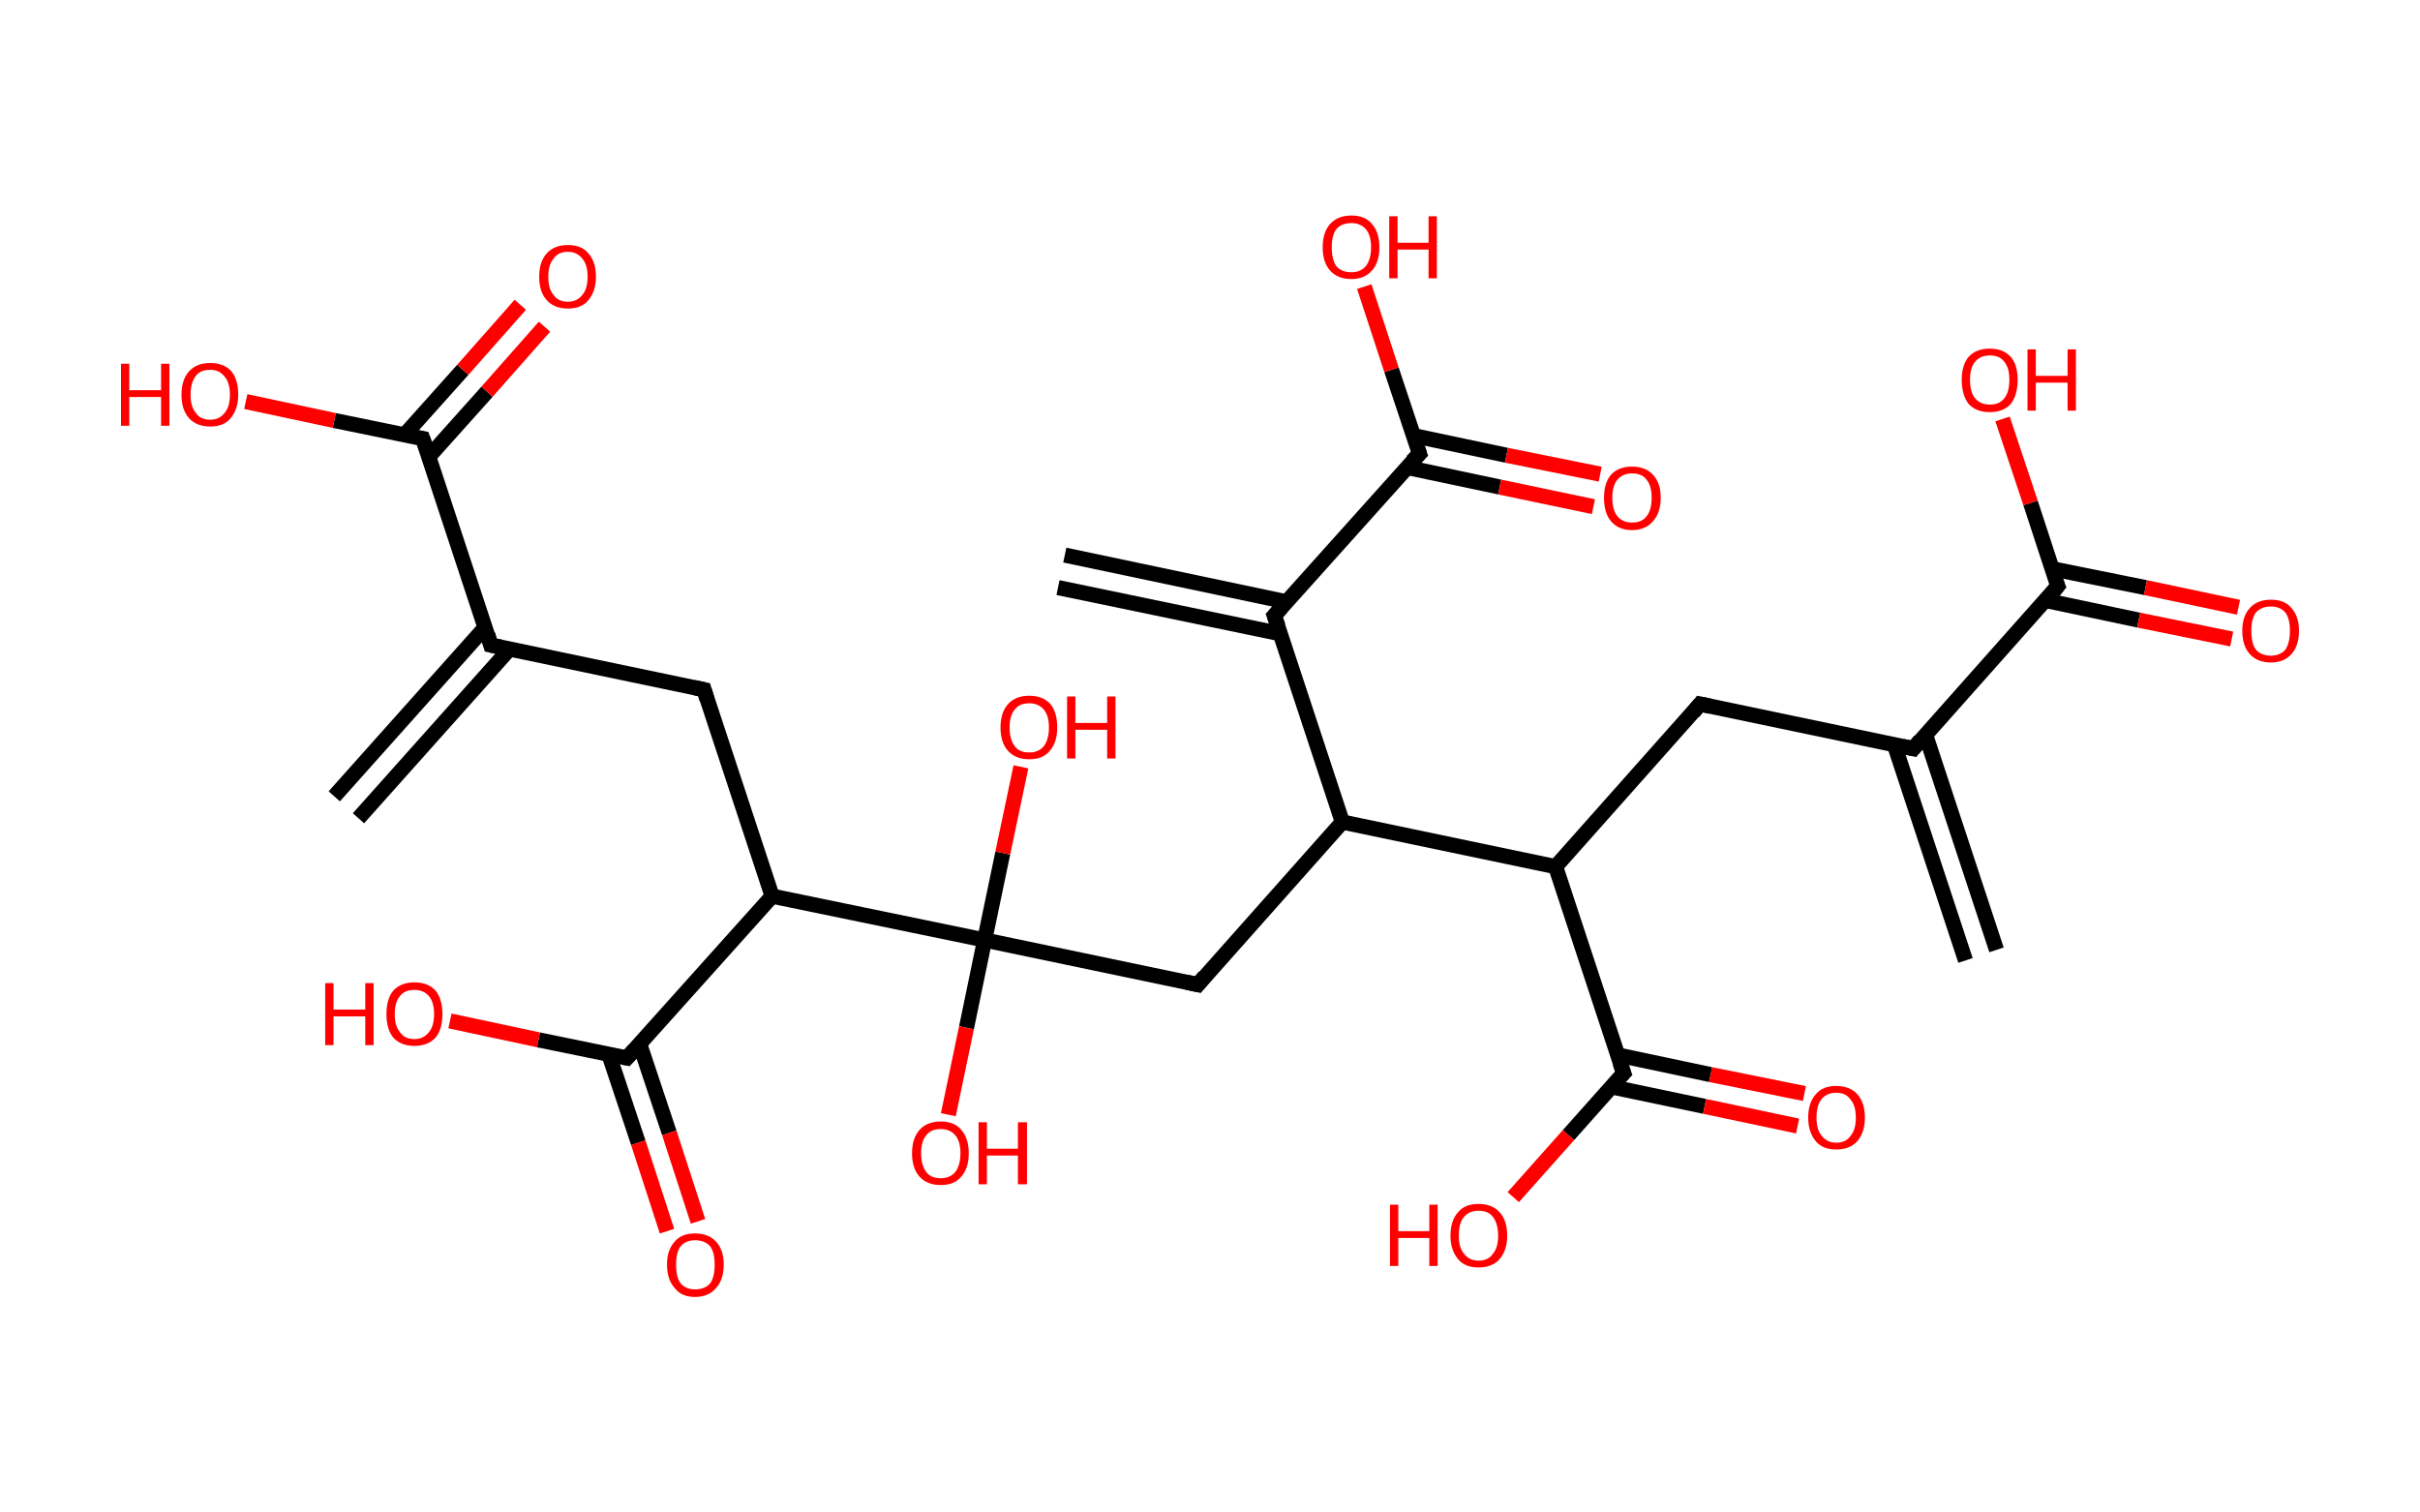 <?xml version='1.0' encoding='ASCII' standalone='yes'?>
<svg xmlns="http://www.w3.org/2000/svg" xmlns:rdkit="http://www.rdkit.org/xml" xmlns:xlink="http://www.w3.org/1999/xlink" version="1.1" baseProfile="full" xml:space="preserve" width="320px" height="200px" viewBox="0 0 320 200">
<!-- END OF HEADER -->
<rect style="opacity:1.0;fill:#FFFFFF;stroke:none" width="320.0" height="200.0" x="0.0" y="0.0"> </rect>
<path class="bond-0 atom-0 atom-1" d="M 259.9,127.0 L 250.5,98.5" style="fill:none;fill-rule:evenodd;stroke:#000000;stroke-width:2.0px;stroke-linecap:butt;stroke-linejoin:miter;stroke-opacity:1"/>
<path class="bond-0 atom-0 atom-1" d="M 264.0,125.6 L 254.6,97.1" style="fill:none;fill-rule:evenodd;stroke:#000000;stroke-width:2.0px;stroke-linecap:butt;stroke-linejoin:miter;stroke-opacity:1"/>
<path class="bond-1 atom-1 atom-2" d="M 253.0,99.0 L 224.8,93.1" style="fill:none;fill-rule:evenodd;stroke:#000000;stroke-width:2.0px;stroke-linecap:butt;stroke-linejoin:miter;stroke-opacity:1"/>
<path class="bond-2 atom-2 atom-3" d="M 224.8,93.1 L 205.7,114.6" style="fill:none;fill-rule:evenodd;stroke:#000000;stroke-width:2.0px;stroke-linecap:butt;stroke-linejoin:miter;stroke-opacity:1"/>
<path class="bond-3 atom-3 atom-4" d="M 205.7,114.6 L 214.7,141.9" style="fill:none;fill-rule:evenodd;stroke:#000000;stroke-width:2.0px;stroke-linecap:butt;stroke-linejoin:miter;stroke-opacity:1"/>
<path class="bond-4 atom-4 atom-5" d="M 213.0,143.7 L 225.4,146.3" style="fill:none;fill-rule:evenodd;stroke:#000000;stroke-width:2.0px;stroke-linecap:butt;stroke-linejoin:miter;stroke-opacity:1"/>
<path class="bond-4 atom-4 atom-5" d="M 225.4,146.3 L 237.7,148.9" style="fill:none;fill-rule:evenodd;stroke:#FF0000;stroke-width:2.0px;stroke-linecap:butt;stroke-linejoin:miter;stroke-opacity:1"/>
<path class="bond-4 atom-4 atom-5" d="M 213.9,139.5 L 226.2,142.1" style="fill:none;fill-rule:evenodd;stroke:#000000;stroke-width:2.0px;stroke-linecap:butt;stroke-linejoin:miter;stroke-opacity:1"/>
<path class="bond-4 atom-4 atom-5" d="M 226.2,142.1 L 238.6,144.6" style="fill:none;fill-rule:evenodd;stroke:#FF0000;stroke-width:2.0px;stroke-linecap:butt;stroke-linejoin:miter;stroke-opacity:1"/>
<path class="bond-5 atom-4 atom-6" d="M 214.7,141.9 L 207.4,150.1" style="fill:none;fill-rule:evenodd;stroke:#000000;stroke-width:2.0px;stroke-linecap:butt;stroke-linejoin:miter;stroke-opacity:1"/>
<path class="bond-5 atom-4 atom-6" d="M 207.4,150.1 L 200.1,158.3" style="fill:none;fill-rule:evenodd;stroke:#FF0000;stroke-width:2.0px;stroke-linecap:butt;stroke-linejoin:miter;stroke-opacity:1"/>
<path class="bond-6 atom-3 atom-7" d="M 205.7,114.6 L 177.5,108.7" style="fill:none;fill-rule:evenodd;stroke:#000000;stroke-width:2.0px;stroke-linecap:butt;stroke-linejoin:miter;stroke-opacity:1"/>
<path class="bond-7 atom-7 atom-8" d="M 177.5,108.7 L 158.4,130.2" style="fill:none;fill-rule:evenodd;stroke:#000000;stroke-width:2.0px;stroke-linecap:butt;stroke-linejoin:miter;stroke-opacity:1"/>
<path class="bond-8 atom-8 atom-9" d="M 158.4,130.2 L 130.2,124.3" style="fill:none;fill-rule:evenodd;stroke:#000000;stroke-width:2.0px;stroke-linecap:butt;stroke-linejoin:miter;stroke-opacity:1"/>
<path class="bond-9 atom-9 atom-10" d="M 130.2,124.3 L 127.8,135.9" style="fill:none;fill-rule:evenodd;stroke:#000000;stroke-width:2.0px;stroke-linecap:butt;stroke-linejoin:miter;stroke-opacity:1"/>
<path class="bond-9 atom-9 atom-10" d="M 127.8,135.9 L 125.4,147.4" style="fill:none;fill-rule:evenodd;stroke:#FF0000;stroke-width:2.0px;stroke-linecap:butt;stroke-linejoin:miter;stroke-opacity:1"/>
<path class="bond-10 atom-9 atom-11" d="M 130.2,124.3 L 132.6,112.8" style="fill:none;fill-rule:evenodd;stroke:#000000;stroke-width:2.0px;stroke-linecap:butt;stroke-linejoin:miter;stroke-opacity:1"/>
<path class="bond-10 atom-9 atom-11" d="M 132.6,112.8 L 135.0,101.4" style="fill:none;fill-rule:evenodd;stroke:#FF0000;stroke-width:2.0px;stroke-linecap:butt;stroke-linejoin:miter;stroke-opacity:1"/>
<path class="bond-11 atom-9 atom-12" d="M 130.2,124.3 L 102.1,118.5" style="fill:none;fill-rule:evenodd;stroke:#000000;stroke-width:2.0px;stroke-linecap:butt;stroke-linejoin:miter;stroke-opacity:1"/>
<path class="bond-12 atom-12 atom-13" d="M 102.1,118.5 L 93.1,91.2" style="fill:none;fill-rule:evenodd;stroke:#000000;stroke-width:2.0px;stroke-linecap:butt;stroke-linejoin:miter;stroke-opacity:1"/>
<path class="bond-13 atom-13 atom-14" d="M 93.1,91.2 L 64.9,85.3" style="fill:none;fill-rule:evenodd;stroke:#000000;stroke-width:2.0px;stroke-linecap:butt;stroke-linejoin:miter;stroke-opacity:1"/>
<path class="bond-14 atom-14 atom-15" d="M 64.2,82.9 L 44.2,105.3" style="fill:none;fill-rule:evenodd;stroke:#000000;stroke-width:2.0px;stroke-linecap:butt;stroke-linejoin:miter;stroke-opacity:1"/>
<path class="bond-14 atom-14 atom-15" d="M 67.4,85.8 L 47.4,108.2" style="fill:none;fill-rule:evenodd;stroke:#000000;stroke-width:2.0px;stroke-linecap:butt;stroke-linejoin:miter;stroke-opacity:1"/>
<path class="bond-15 atom-14 atom-16" d="M 64.9,85.3 L 55.9,58.0" style="fill:none;fill-rule:evenodd;stroke:#000000;stroke-width:2.0px;stroke-linecap:butt;stroke-linejoin:miter;stroke-opacity:1"/>
<path class="bond-16 atom-16 atom-17" d="M 56.7,60.4 L 64.4,51.8" style="fill:none;fill-rule:evenodd;stroke:#000000;stroke-width:2.0px;stroke-linecap:butt;stroke-linejoin:miter;stroke-opacity:1"/>
<path class="bond-16 atom-16 atom-17" d="M 64.4,51.8 L 72.0,43.2" style="fill:none;fill-rule:evenodd;stroke:#FF0000;stroke-width:2.0px;stroke-linecap:butt;stroke-linejoin:miter;stroke-opacity:1"/>
<path class="bond-16 atom-16 atom-17" d="M 53.5,57.5 L 61.2,48.9" style="fill:none;fill-rule:evenodd;stroke:#000000;stroke-width:2.0px;stroke-linecap:butt;stroke-linejoin:miter;stroke-opacity:1"/>
<path class="bond-16 atom-16 atom-17" d="M 61.2,48.9 L 68.8,40.3" style="fill:none;fill-rule:evenodd;stroke:#FF0000;stroke-width:2.0px;stroke-linecap:butt;stroke-linejoin:miter;stroke-opacity:1"/>
<path class="bond-17 atom-16 atom-18" d="M 55.9,58.0 L 44.2,55.6" style="fill:none;fill-rule:evenodd;stroke:#000000;stroke-width:2.0px;stroke-linecap:butt;stroke-linejoin:miter;stroke-opacity:1"/>
<path class="bond-17 atom-16 atom-18" d="M 44.2,55.6 L 32.5,53.1" style="fill:none;fill-rule:evenodd;stroke:#FF0000;stroke-width:2.0px;stroke-linecap:butt;stroke-linejoin:miter;stroke-opacity:1"/>
<path class="bond-18 atom-12 atom-19" d="M 102.1,118.5 L 82.9,139.9" style="fill:none;fill-rule:evenodd;stroke:#000000;stroke-width:2.0px;stroke-linecap:butt;stroke-linejoin:miter;stroke-opacity:1"/>
<path class="bond-19 atom-19 atom-20" d="M 80.5,139.4 L 84.4,151.1" style="fill:none;fill-rule:evenodd;stroke:#000000;stroke-width:2.0px;stroke-linecap:butt;stroke-linejoin:miter;stroke-opacity:1"/>
<path class="bond-19 atom-19 atom-20" d="M 84.4,151.1 L 88.2,162.8" style="fill:none;fill-rule:evenodd;stroke:#FF0000;stroke-width:2.0px;stroke-linecap:butt;stroke-linejoin:miter;stroke-opacity:1"/>
<path class="bond-19 atom-19 atom-20" d="M 84.6,138.1 L 88.5,149.8" style="fill:none;fill-rule:evenodd;stroke:#000000;stroke-width:2.0px;stroke-linecap:butt;stroke-linejoin:miter;stroke-opacity:1"/>
<path class="bond-19 atom-19 atom-20" d="M 88.5,149.8 L 92.3,161.5" style="fill:none;fill-rule:evenodd;stroke:#FF0000;stroke-width:2.0px;stroke-linecap:butt;stroke-linejoin:miter;stroke-opacity:1"/>
<path class="bond-20 atom-19 atom-21" d="M 82.9,139.9 L 71.2,137.5" style="fill:none;fill-rule:evenodd;stroke:#000000;stroke-width:2.0px;stroke-linecap:butt;stroke-linejoin:miter;stroke-opacity:1"/>
<path class="bond-20 atom-19 atom-21" d="M 71.2,137.5 L 59.5,135.0" style="fill:none;fill-rule:evenodd;stroke:#FF0000;stroke-width:2.0px;stroke-linecap:butt;stroke-linejoin:miter;stroke-opacity:1"/>
<path class="bond-21 atom-7 atom-22" d="M 177.5,108.7 L 168.5,81.4" style="fill:none;fill-rule:evenodd;stroke:#000000;stroke-width:2.0px;stroke-linecap:butt;stroke-linejoin:miter;stroke-opacity:1"/>
<path class="bond-22 atom-22 atom-23" d="M 170.2,79.6 L 140.8,73.4" style="fill:none;fill-rule:evenodd;stroke:#000000;stroke-width:2.0px;stroke-linecap:butt;stroke-linejoin:miter;stroke-opacity:1"/>
<path class="bond-22 atom-22 atom-23" d="M 169.3,83.8 L 139.9,77.7" style="fill:none;fill-rule:evenodd;stroke:#000000;stroke-width:2.0px;stroke-linecap:butt;stroke-linejoin:miter;stroke-opacity:1"/>
<path class="bond-23 atom-22 atom-24" d="M 168.5,81.4 L 187.7,60.0" style="fill:none;fill-rule:evenodd;stroke:#000000;stroke-width:2.0px;stroke-linecap:butt;stroke-linejoin:miter;stroke-opacity:1"/>
<path class="bond-24 atom-24 atom-25" d="M 186.0,61.8 L 198.3,64.4" style="fill:none;fill-rule:evenodd;stroke:#000000;stroke-width:2.0px;stroke-linecap:butt;stroke-linejoin:miter;stroke-opacity:1"/>
<path class="bond-24 atom-24 atom-25" d="M 198.3,64.4 L 210.7,67.0" style="fill:none;fill-rule:evenodd;stroke:#FF0000;stroke-width:2.0px;stroke-linecap:butt;stroke-linejoin:miter;stroke-opacity:1"/>
<path class="bond-24 atom-24 atom-25" d="M 186.9,57.6 L 199.2,60.2" style="fill:none;fill-rule:evenodd;stroke:#000000;stroke-width:2.0px;stroke-linecap:butt;stroke-linejoin:miter;stroke-opacity:1"/>
<path class="bond-24 atom-24 atom-25" d="M 199.2,60.2 L 211.6,62.7" style="fill:none;fill-rule:evenodd;stroke:#FF0000;stroke-width:2.0px;stroke-linecap:butt;stroke-linejoin:miter;stroke-opacity:1"/>
<path class="bond-25 atom-24 atom-26" d="M 187.7,60.0 L 184.0,48.9" style="fill:none;fill-rule:evenodd;stroke:#000000;stroke-width:2.0px;stroke-linecap:butt;stroke-linejoin:miter;stroke-opacity:1"/>
<path class="bond-25 atom-24 atom-26" d="M 184.0,48.9 L 180.4,37.9" style="fill:none;fill-rule:evenodd;stroke:#FF0000;stroke-width:2.0px;stroke-linecap:butt;stroke-linejoin:miter;stroke-opacity:1"/>
<path class="bond-26 atom-1 atom-27" d="M 253.0,99.0 L 272.1,77.5" style="fill:none;fill-rule:evenodd;stroke:#000000;stroke-width:2.0px;stroke-linecap:butt;stroke-linejoin:miter;stroke-opacity:1"/>
<path class="bond-27 atom-27 atom-28" d="M 270.5,79.4 L 282.8,82.0" style="fill:none;fill-rule:evenodd;stroke:#000000;stroke-width:2.0px;stroke-linecap:butt;stroke-linejoin:miter;stroke-opacity:1"/>
<path class="bond-27 atom-27 atom-28" d="M 282.8,82.0 L 295.1,84.5" style="fill:none;fill-rule:evenodd;stroke:#FF0000;stroke-width:2.0px;stroke-linecap:butt;stroke-linejoin:miter;stroke-opacity:1"/>
<path class="bond-27 atom-27 atom-28" d="M 271.3,75.2 L 283.7,77.7" style="fill:none;fill-rule:evenodd;stroke:#000000;stroke-width:2.0px;stroke-linecap:butt;stroke-linejoin:miter;stroke-opacity:1"/>
<path class="bond-27 atom-27 atom-28" d="M 283.7,77.7 L 296.0,80.3" style="fill:none;fill-rule:evenodd;stroke:#FF0000;stroke-width:2.0px;stroke-linecap:butt;stroke-linejoin:miter;stroke-opacity:1"/>
<path class="bond-28 atom-27 atom-29" d="M 272.1,77.5 L 268.5,66.5" style="fill:none;fill-rule:evenodd;stroke:#000000;stroke-width:2.0px;stroke-linecap:butt;stroke-linejoin:miter;stroke-opacity:1"/>
<path class="bond-28 atom-27 atom-29" d="M 268.5,66.5 L 264.8,55.4" style="fill:none;fill-rule:evenodd;stroke:#FF0000;stroke-width:2.0px;stroke-linecap:butt;stroke-linejoin:miter;stroke-opacity:1"/>
<path d="M 251.6,98.7 L 253.0,99.0 L 253.9,97.9" style="fill:none;stroke:#000000;stroke-width:2.0px;stroke-linecap:butt;stroke-linejoin:miter;stroke-opacity:1;"/>
<path d="M 226.2,93.4 L 224.8,93.1 L 223.9,94.2" style="fill:none;stroke:#000000;stroke-width:2.0px;stroke-linecap:butt;stroke-linejoin:miter;stroke-opacity:1;"/>
<path d="M 214.2,140.5 L 214.7,141.9 L 214.3,142.3" style="fill:none;stroke:#000000;stroke-width:2.0px;stroke-linecap:butt;stroke-linejoin:miter;stroke-opacity:1;"/>
<path d="M 159.3,129.1 L 158.4,130.2 L 157.0,129.9" style="fill:none;stroke:#000000;stroke-width:2.0px;stroke-linecap:butt;stroke-linejoin:miter;stroke-opacity:1;"/>
<path d="M 93.5,92.5 L 93.1,91.2 L 91.7,90.9" style="fill:none;stroke:#000000;stroke-width:2.0px;stroke-linecap:butt;stroke-linejoin:miter;stroke-opacity:1;"/>
<path d="M 66.3,85.6 L 64.9,85.3 L 64.5,83.9" style="fill:none;stroke:#000000;stroke-width:2.0px;stroke-linecap:butt;stroke-linejoin:miter;stroke-opacity:1;"/>
<path d="M 56.4,59.4 L 55.9,58.0 L 55.3,57.9" style="fill:none;stroke:#000000;stroke-width:2.0px;stroke-linecap:butt;stroke-linejoin:miter;stroke-opacity:1;"/>
<path d="M 83.9,138.8 L 82.9,139.9 L 82.4,139.8" style="fill:none;stroke:#000000;stroke-width:2.0px;stroke-linecap:butt;stroke-linejoin:miter;stroke-opacity:1;"/>
<path d="M 169.0,82.8 L 168.5,81.4 L 169.5,80.3" style="fill:none;stroke:#000000;stroke-width:2.0px;stroke-linecap:butt;stroke-linejoin:miter;stroke-opacity:1;"/>
<path d="M 186.7,61.0 L 187.7,60.0 L 187.5,59.4" style="fill:none;stroke:#000000;stroke-width:2.0px;stroke-linecap:butt;stroke-linejoin:miter;stroke-opacity:1;"/>
<path d="M 271.2,78.6 L 272.1,77.5 L 271.9,77.0" style="fill:none;stroke:#000000;stroke-width:2.0px;stroke-linecap:butt;stroke-linejoin:miter;stroke-opacity:1;"/>
<path class="atom-5" d="M 239.1 147.8 Q 239.1 145.8, 240.1 144.7 Q 241.0 143.6, 242.8 143.6 Q 244.6 143.6, 245.6 144.7 Q 246.6 145.8, 246.6 147.8 Q 246.6 149.7, 245.6 150.9 Q 244.6 152.0, 242.8 152.0 Q 241.0 152.0, 240.1 150.9 Q 239.1 149.7, 239.1 147.8 M 242.8 151.1 Q 244.1 151.1, 244.7 150.2 Q 245.4 149.4, 245.4 147.8 Q 245.4 146.2, 244.7 145.4 Q 244.1 144.5, 242.8 144.5 Q 241.6 144.5, 240.9 145.3 Q 240.2 146.1, 240.2 147.8 Q 240.2 149.4, 240.9 150.2 Q 241.6 151.1, 242.8 151.1 " fill="#FF0000"/>
<path class="atom-6" d="M 183.8 159.3 L 184.9 159.3 L 184.9 162.8 L 189.0 162.8 L 189.0 159.3 L 190.1 159.3 L 190.1 167.4 L 189.0 167.4 L 189.0 163.7 L 184.9 163.7 L 184.9 167.4 L 183.8 167.4 L 183.8 159.3 " fill="#FF0000"/>
<path class="atom-6" d="M 191.8 163.4 Q 191.8 161.4, 192.8 160.3 Q 193.7 159.2, 195.5 159.2 Q 197.3 159.2, 198.3 160.3 Q 199.3 161.4, 199.3 163.4 Q 199.3 165.3, 198.3 166.5 Q 197.3 167.6, 195.5 167.6 Q 193.7 167.6, 192.8 166.5 Q 191.8 165.3, 191.8 163.4 M 195.5 166.7 Q 196.8 166.7, 197.4 165.8 Q 198.1 165.0, 198.1 163.4 Q 198.1 161.8, 197.4 160.9 Q 196.8 160.1, 195.5 160.1 Q 194.3 160.1, 193.6 160.9 Q 192.9 161.7, 192.9 163.4 Q 192.9 165.0, 193.6 165.8 Q 194.3 166.7, 195.5 166.7 " fill="#FF0000"/>
<path class="atom-10" d="M 120.6 152.5 Q 120.6 150.5, 121.6 149.4 Q 122.6 148.3, 124.4 148.3 Q 126.2 148.3, 127.1 149.4 Q 128.1 150.5, 128.1 152.5 Q 128.1 154.5, 127.1 155.6 Q 126.2 156.7, 124.4 156.7 Q 122.6 156.7, 121.6 155.6 Q 120.6 154.5, 120.6 152.5 M 124.4 155.8 Q 125.6 155.8, 126.3 155.0 Q 127.0 154.1, 127.0 152.5 Q 127.0 150.9, 126.3 150.1 Q 125.6 149.3, 124.4 149.3 Q 123.1 149.3, 122.5 150.1 Q 121.8 150.9, 121.8 152.5 Q 121.8 154.1, 122.5 155.0 Q 123.1 155.8, 124.4 155.8 " fill="#FF0000"/>
<path class="atom-10" d="M 129.4 148.4 L 130.5 148.4 L 130.5 151.9 L 134.6 151.9 L 134.6 148.4 L 135.8 148.4 L 135.8 156.6 L 134.6 156.6 L 134.6 152.8 L 130.5 152.8 L 130.5 156.6 L 129.4 156.6 L 129.4 148.4 " fill="#FF0000"/>
<path class="atom-11" d="M 132.3 96.2 Q 132.3 94.2, 133.3 93.1 Q 134.3 92.0, 136.1 92.0 Q 137.9 92.0, 138.9 93.1 Q 139.8 94.2, 139.8 96.2 Q 139.8 98.2, 138.8 99.3 Q 137.9 100.4, 136.1 100.4 Q 134.3 100.4, 133.3 99.3 Q 132.3 98.2, 132.3 96.2 M 136.1 99.5 Q 137.3 99.5, 138.0 98.7 Q 138.7 97.8, 138.7 96.2 Q 138.7 94.6, 138.0 93.8 Q 137.3 93.0, 136.1 93.0 Q 134.8 93.0, 134.2 93.8 Q 133.5 94.6, 133.5 96.2 Q 133.5 97.8, 134.2 98.7 Q 134.8 99.5, 136.1 99.5 " fill="#FF0000"/>
<path class="atom-11" d="M 141.1 92.1 L 142.2 92.1 L 142.2 95.6 L 146.4 95.6 L 146.4 92.1 L 147.5 92.1 L 147.5 100.3 L 146.4 100.3 L 146.4 96.5 L 142.2 96.5 L 142.2 100.3 L 141.1 100.3 L 141.1 92.1 " fill="#FF0000"/>
<path class="atom-17" d="M 71.3 36.6 Q 71.3 34.6, 72.3 33.5 Q 73.3 32.4, 75.1 32.4 Q 76.9 32.4, 77.8 33.5 Q 78.8 34.6, 78.8 36.6 Q 78.8 38.5, 77.8 39.7 Q 76.9 40.8, 75.1 40.8 Q 73.3 40.8, 72.3 39.7 Q 71.3 38.6, 71.3 36.6 M 75.1 39.9 Q 76.3 39.9, 77.0 39.0 Q 77.7 38.2, 77.7 36.6 Q 77.7 35.0, 77.0 34.2 Q 76.3 33.3, 75.1 33.3 Q 73.8 33.3, 73.2 34.2 Q 72.5 35.0, 72.5 36.6 Q 72.5 38.2, 73.2 39.0 Q 73.8 39.9, 75.1 39.9 " fill="#FF0000"/>
<path class="atom-18" d="M 16.0 48.1 L 17.1 48.1 L 17.1 51.6 L 21.3 51.6 L 21.3 48.1 L 22.4 48.1 L 22.4 56.3 L 21.3 56.3 L 21.3 52.5 L 17.1 52.5 L 17.1 56.3 L 16.0 56.3 L 16.0 48.1 " fill="#FF0000"/>
<path class="atom-18" d="M 24.0 52.2 Q 24.0 50.2, 25.0 49.1 Q 26.0 48.0, 27.8 48.0 Q 29.6 48.0, 30.6 49.1 Q 31.5 50.2, 31.5 52.2 Q 31.5 54.1, 30.5 55.3 Q 29.6 56.4, 27.8 56.4 Q 26.0 56.4, 25.0 55.3 Q 24.0 54.2, 24.0 52.2 M 27.8 55.5 Q 29.0 55.5, 29.7 54.6 Q 30.4 53.8, 30.4 52.2 Q 30.4 50.6, 29.7 49.8 Q 29.0 48.9, 27.8 48.9 Q 26.5 48.9, 25.9 49.7 Q 25.2 50.6, 25.2 52.2 Q 25.2 53.8, 25.9 54.6 Q 26.5 55.5, 27.8 55.5 " fill="#FF0000"/>
<path class="atom-20" d="M 88.2 167.2 Q 88.2 165.3, 89.2 164.2 Q 90.1 163.1, 91.9 163.1 Q 93.7 163.1, 94.7 164.2 Q 95.7 165.3, 95.7 167.2 Q 95.7 169.2, 94.7 170.3 Q 93.7 171.5, 91.9 171.5 Q 90.1 171.5, 89.2 170.3 Q 88.2 169.2, 88.2 167.2 M 91.9 170.5 Q 93.2 170.5, 93.9 169.7 Q 94.5 168.9, 94.5 167.2 Q 94.5 165.6, 93.9 164.8 Q 93.2 164.0, 91.9 164.0 Q 90.7 164.0, 90.0 164.8 Q 89.4 165.6, 89.4 167.2 Q 89.4 168.9, 90.0 169.7 Q 90.7 170.5, 91.9 170.5 " fill="#FF0000"/>
<path class="atom-21" d="M 43.0 130.0 L 44.1 130.0 L 44.1 133.5 L 48.3 133.5 L 48.3 130.0 L 49.4 130.0 L 49.4 138.2 L 48.3 138.2 L 48.3 134.4 L 44.1 134.4 L 44.1 138.2 L 43.0 138.2 L 43.0 130.0 " fill="#FF0000"/>
<path class="atom-21" d="M 51.1 134.1 Q 51.1 132.1, 52.0 131.0 Q 53.0 129.9, 54.8 129.9 Q 56.6 129.9, 57.6 131.0 Q 58.5 132.1, 58.5 134.1 Q 58.5 136.1, 57.6 137.2 Q 56.6 138.3, 54.8 138.3 Q 53.0 138.3, 52.0 137.2 Q 51.1 136.1, 51.1 134.1 M 54.8 137.4 Q 56.0 137.4, 56.7 136.5 Q 57.4 135.7, 57.4 134.1 Q 57.4 132.5, 56.7 131.7 Q 56.0 130.9, 54.8 130.9 Q 53.5 130.9, 52.9 131.7 Q 52.2 132.5, 52.2 134.1 Q 52.2 135.7, 52.9 136.5 Q 53.5 137.4, 54.8 137.4 " fill="#FF0000"/>
<path class="atom-25" d="M 212.1 65.8 Q 212.1 63.9, 213.0 62.8 Q 214.0 61.7, 215.8 61.7 Q 217.6 61.7, 218.6 62.8 Q 219.6 63.9, 219.6 65.8 Q 219.6 67.8, 218.6 68.9 Q 217.6 70.1, 215.8 70.1 Q 214.0 70.1, 213.0 68.9 Q 212.1 67.8, 212.1 65.8 M 215.8 69.1 Q 217.1 69.1, 217.7 68.3 Q 218.4 67.5, 218.4 65.8 Q 218.4 64.2, 217.7 63.4 Q 217.1 62.6, 215.8 62.6 Q 214.6 62.6, 213.9 63.4 Q 213.2 64.2, 213.2 65.8 Q 213.2 67.5, 213.9 68.3 Q 214.6 69.1, 215.8 69.1 " fill="#FF0000"/>
<path class="atom-26" d="M 174.9 32.7 Q 174.9 30.7, 175.9 29.6 Q 176.9 28.5, 178.7 28.5 Q 180.5 28.5, 181.4 29.6 Q 182.4 30.7, 182.4 32.7 Q 182.4 34.7, 181.4 35.8 Q 180.4 36.9, 178.7 36.9 Q 176.9 36.9, 175.9 35.8 Q 174.9 34.7, 174.9 32.7 M 178.7 36.0 Q 179.9 36.0, 180.6 35.2 Q 181.3 34.3, 181.3 32.7 Q 181.3 31.1, 180.6 30.3 Q 179.9 29.5, 178.7 29.5 Q 177.4 29.5, 176.7 30.3 Q 176.1 31.1, 176.1 32.7 Q 176.1 34.3, 176.7 35.2 Q 177.4 36.0, 178.7 36.0 " fill="#FF0000"/>
<path class="atom-26" d="M 183.7 28.6 L 184.8 28.6 L 184.8 32.1 L 188.9 32.1 L 188.9 28.6 L 190.0 28.6 L 190.0 36.8 L 188.9 36.8 L 188.9 33.0 L 184.8 33.0 L 184.8 36.8 L 183.7 36.8 L 183.7 28.6 " fill="#FF0000"/>
<path class="atom-28" d="M 296.5 83.4 Q 296.5 81.5, 297.5 80.4 Q 298.5 79.3, 300.3 79.3 Q 302.1 79.3, 303.0 80.4 Q 304.0 81.5, 304.0 83.4 Q 304.0 85.4, 303.0 86.5 Q 302.0 87.6, 300.3 87.6 Q 298.5 87.6, 297.5 86.5 Q 296.5 85.4, 296.5 83.4 M 300.3 86.7 Q 301.5 86.7, 302.2 85.9 Q 302.8 85.0, 302.8 83.4 Q 302.8 81.8, 302.2 81.0 Q 301.5 80.2, 300.3 80.2 Q 299.0 80.2, 298.3 81.0 Q 297.7 81.8, 297.7 83.4 Q 297.7 85.1, 298.3 85.9 Q 299.0 86.7, 300.3 86.7 " fill="#FF0000"/>
<path class="atom-29" d="M 259.4 50.2 Q 259.4 48.3, 260.3 47.2 Q 261.3 46.1, 263.1 46.1 Q 264.9 46.1, 265.9 47.2 Q 266.8 48.3, 266.8 50.2 Q 266.8 52.2, 265.9 53.4 Q 264.9 54.5, 263.1 54.5 Q 261.3 54.5, 260.3 53.4 Q 259.4 52.2, 259.4 50.2 M 263.1 53.5 Q 264.4 53.5, 265.0 52.7 Q 265.7 51.9, 265.7 50.2 Q 265.7 48.6, 265.0 47.8 Q 264.4 47.0, 263.1 47.0 Q 261.9 47.0, 261.2 47.8 Q 260.5 48.6, 260.5 50.2 Q 260.5 51.9, 261.2 52.7 Q 261.9 53.5, 263.1 53.5 " fill="#FF0000"/>
<path class="atom-29" d="M 268.1 46.2 L 269.2 46.2 L 269.2 49.7 L 273.4 49.7 L 273.4 46.2 L 274.5 46.2 L 274.5 54.3 L 273.4 54.3 L 273.4 50.6 L 269.2 50.6 L 269.2 54.3 L 268.1 54.3 L 268.1 46.2 " fill="#FF0000"/>
</svg>
